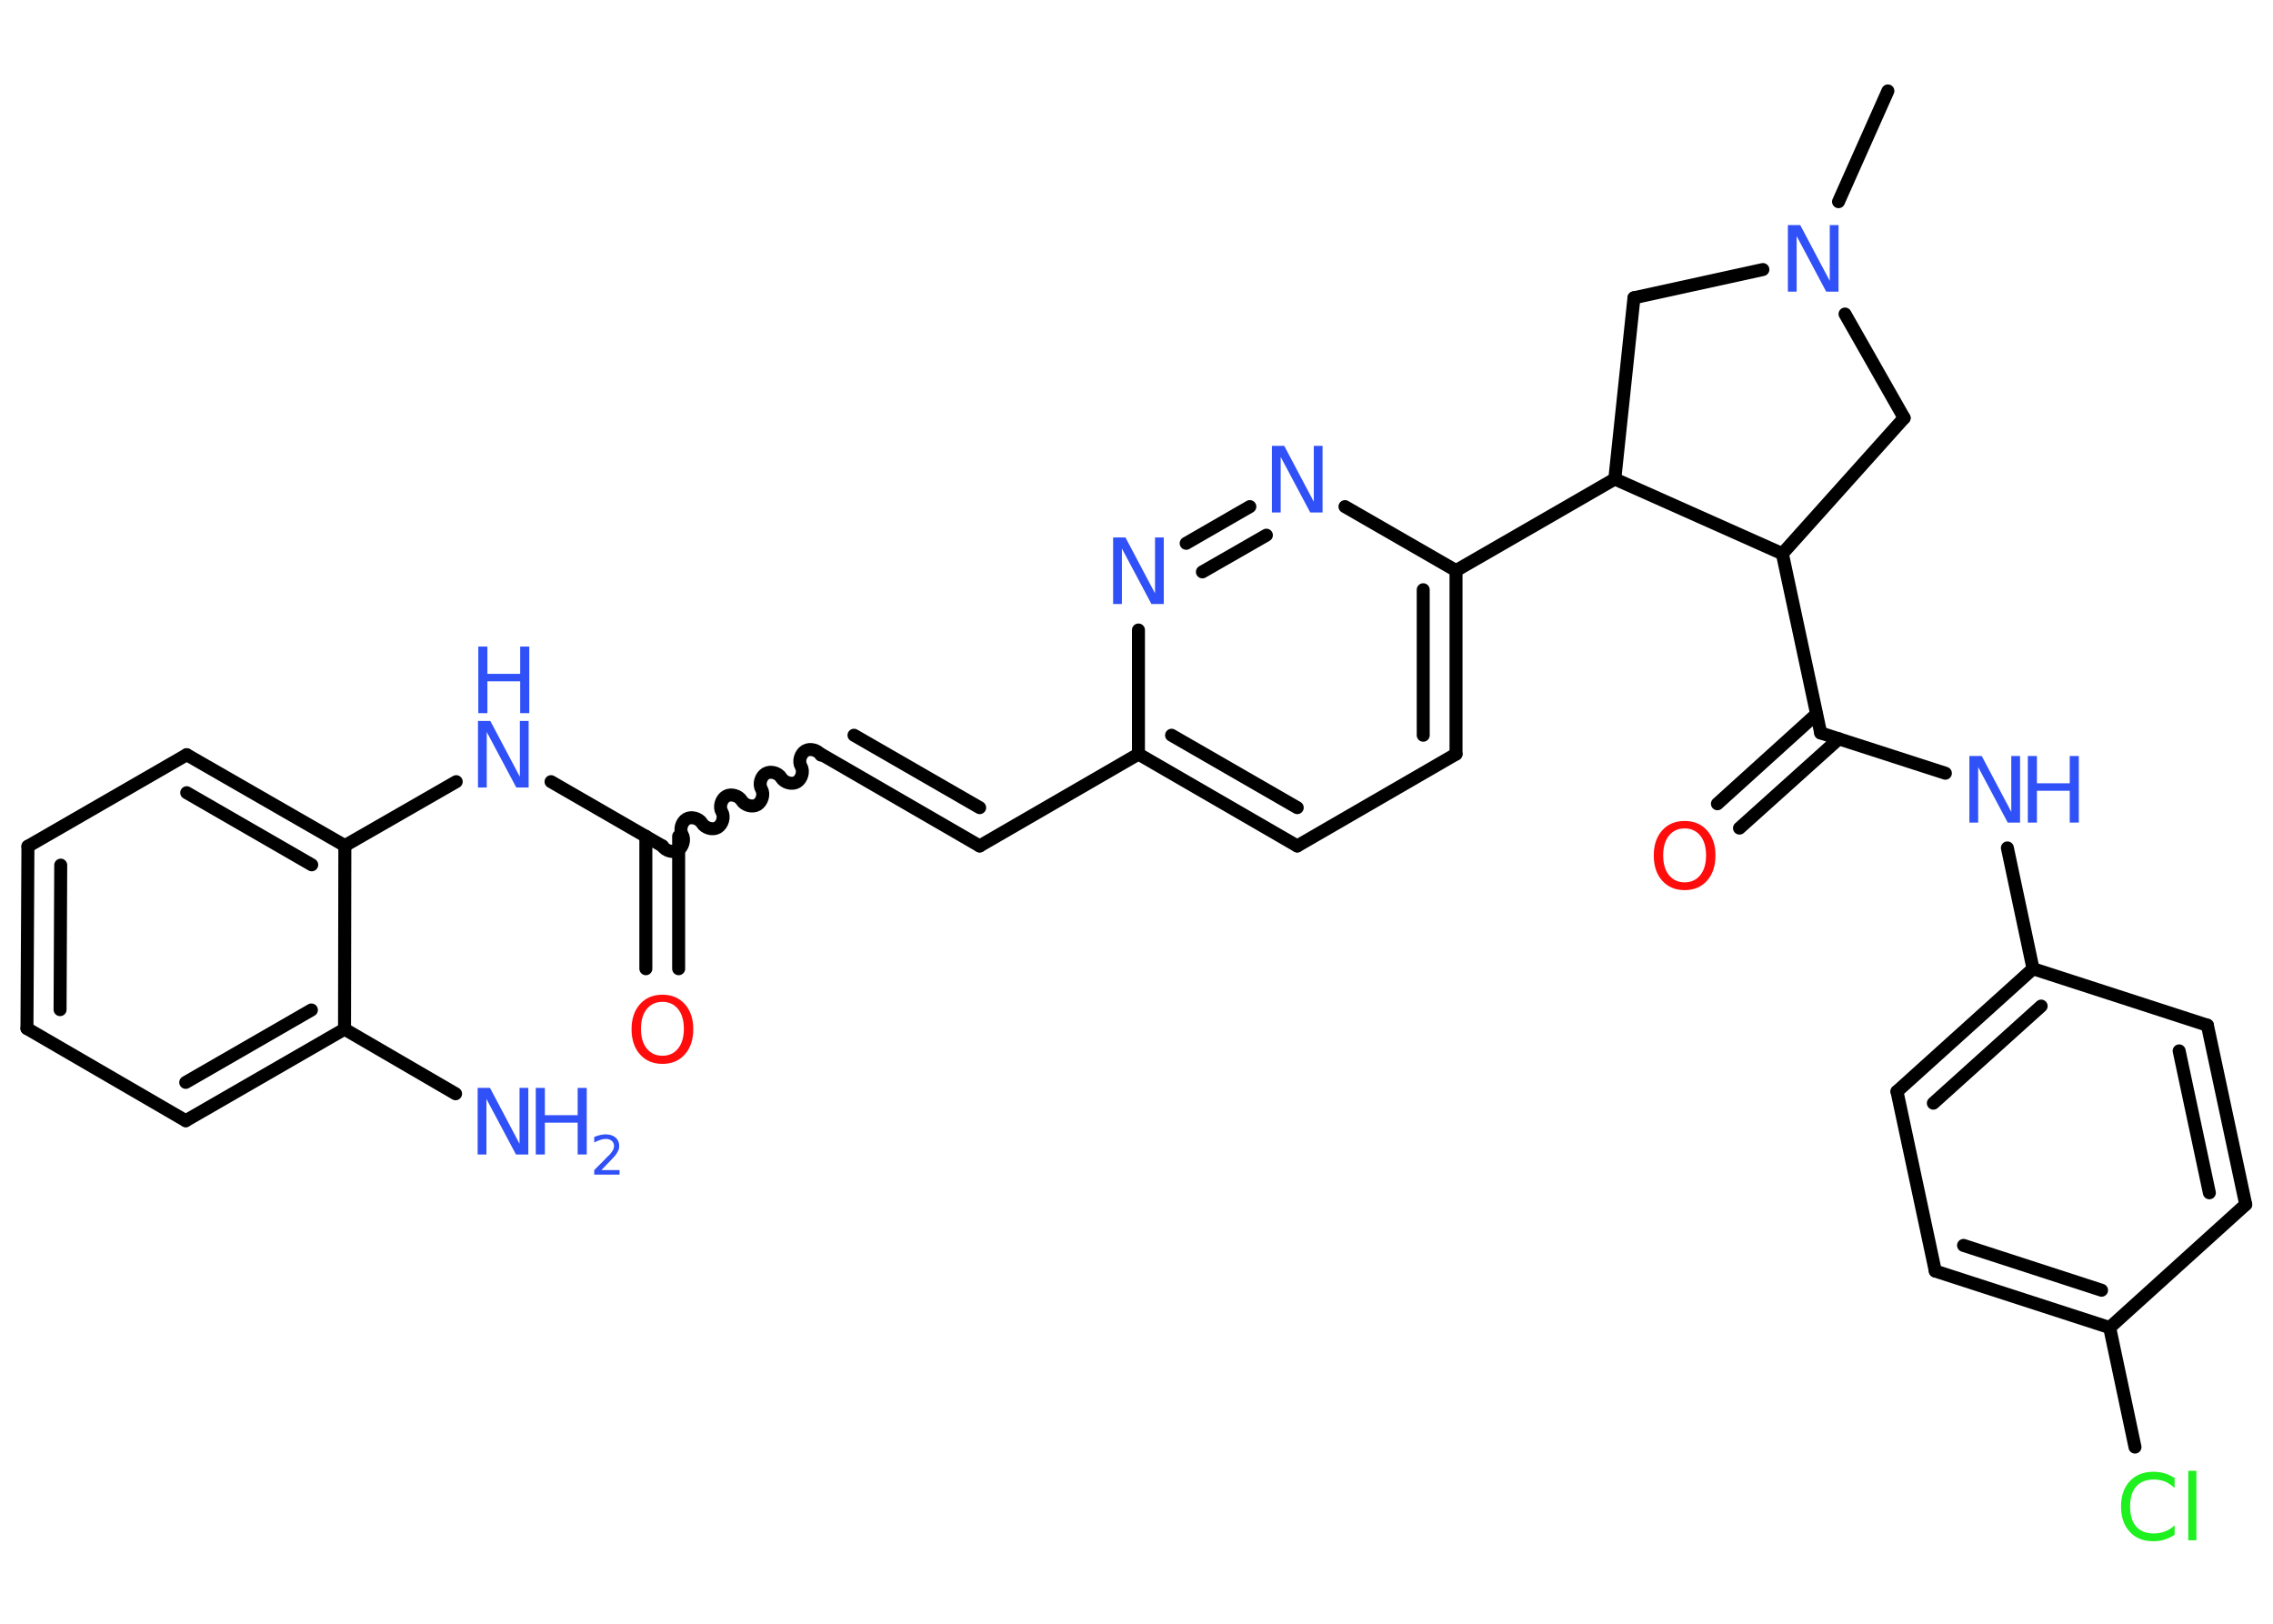 <?xml version='1.0' encoding='UTF-8'?>
<!DOCTYPE svg PUBLIC "-//W3C//DTD SVG 1.1//EN" "http://www.w3.org/Graphics/SVG/1.1/DTD/svg11.dtd">
<svg version='1.2' xmlns='http://www.w3.org/2000/svg' xmlns:xlink='http://www.w3.org/1999/xlink' width='70.0mm' height='50.0mm' viewBox='0 0 70.0 50.0'>
  <desc>Generated by the Chemistry Development Kit (http://github.com/cdk)</desc>
  <g stroke-linecap='round' stroke-linejoin='round' stroke='#000000' stroke-width='.4' fill='#3050F8'>
    <rect x='.0' y='.0' width='70.0' height='50.0' fill='#FFFFFF' stroke='none'/>
    <g id='mol1' class='mol'>
      <line id='mol1bnd1' class='bond' x1='58.14' y1='2.8' x2='56.62' y2='6.21'/>
      <line id='mol1bnd2' class='bond' x1='56.82' y1='9.67' x2='58.64' y2='12.87'/>
      <line id='mol1bnd3' class='bond' x1='58.64' y1='12.87' x2='54.89' y2='17.05'/>
      <line id='mol1bnd4' class='bond' x1='54.89' y1='17.05' x2='56.07' y2='22.57'/>
      <g id='mol1bnd5' class='bond'>
        <line x1='56.63' y1='22.75' x2='53.57' y2='25.5'/>
        <line x1='55.94' y1='21.99' x2='52.89' y2='24.75'/>
      </g>
      <line id='mol1bnd6' class='bond' x1='56.07' y1='22.57' x2='59.91' y2='23.81'/>
      <line id='mol1bnd7' class='bond' x1='61.82' y1='26.11' x2='62.61' y2='29.83'/>
      <g id='mol1bnd8' class='bond'>
        <line x1='62.61' y1='29.83' x2='58.42' y2='33.61'/>
        <line x1='62.86' y1='30.98' x2='59.54' y2='33.97'/>
      </g>
      <line id='mol1bnd9' class='bond' x1='58.42' y1='33.61' x2='59.6' y2='39.14'/>
      <g id='mol1bnd10' class='bond'>
        <line x1='59.6' y1='39.14' x2='64.97' y2='40.88'/>
        <line x1='60.47' y1='38.35' x2='64.72' y2='39.73'/>
      </g>
      <line id='mol1bnd11' class='bond' x1='64.97' y1='40.88' x2='65.75' y2='44.56'/>
      <line id='mol1bnd12' class='bond' x1='64.97' y1='40.88' x2='69.16' y2='37.09'/>
      <g id='mol1bnd13' class='bond'>
        <line x1='69.16' y1='37.09' x2='67.98' y2='31.57'/>
        <line x1='68.04' y1='36.73' x2='67.11' y2='32.36'/>
      </g>
      <line id='mol1bnd14' class='bond' x1='62.61' y1='29.83' x2='67.98' y2='31.57'/>
      <line id='mol1bnd15' class='bond' x1='54.89' y1='17.05' x2='49.73' y2='14.75'/>
      <line id='mol1bnd16' class='bond' x1='49.73' y1='14.75' x2='44.84' y2='17.57'/>
      <g id='mol1bnd17' class='bond'>
        <line x1='44.84' y1='23.22' x2='44.84' y2='17.57'/>
        <line x1='43.83' y1='22.64' x2='43.83' y2='18.16'/>
      </g>
      <line id='mol1bnd18' class='bond' x1='44.84' y1='23.22' x2='39.95' y2='26.05'/>
      <g id='mol1bnd19' class='bond'>
        <line x1='35.06' y1='23.22' x2='39.95' y2='26.05'/>
        <line x1='36.08' y1='22.64' x2='39.95' y2='24.87'/>
      </g>
      <line id='mol1bnd20' class='bond' x1='35.06' y1='23.22' x2='30.17' y2='26.05'/>
      <g id='mol1bnd21' class='bond'>
        <line x1='30.17' y1='26.05' x2='25.28' y2='23.22'/>
        <line x1='30.17' y1='24.87' x2='26.3' y2='22.64'/>
      </g>
      <path id='mol1bnd22' class='bond' d='M20.4 26.05c.09 .15 .33 .22 .48 .13c.15 -.09 .22 -.33 .13 -.48c-.09 -.15 -.02 -.39 .13 -.48c.15 -.09 .39 -.02 .48 .13c.09 .15 .33 .22 .48 .13c.15 -.09 .22 -.33 .13 -.48c-.09 -.15 -.02 -.39 .13 -.48c.15 -.09 .39 -.02 .48 .13c.09 .15 .33 .22 .48 .13c.15 -.09 .22 -.33 .13 -.48c-.09 -.15 -.02 -.39 .13 -.48c.15 -.09 .39 -.02 .48 .13c.09 .15 .33 .22 .48 .13c.15 -.09 .22 -.33 .13 -.48c-.09 -.15 -.02 -.39 .13 -.48c.15 -.09 .39 -.02 .48 .13' fill='none' stroke='#000000' stroke-width='.4'/>
      <g id='mol1bnd23' class='bond'>
        <line x1='20.9' y1='25.75' x2='20.9' y2='29.83'/>
        <line x1='19.89' y1='25.75' x2='19.89' y2='29.83'/>
      </g>
      <line id='mol1bnd24' class='bond' x1='20.4' y1='26.05' x2='16.97' y2='24.07'/>
      <line id='mol1bnd25' class='bond' x1='14.05' y1='24.07' x2='10.62' y2='26.04'/>
      <g id='mol1bnd26' class='bond'>
        <line x1='10.62' y1='26.04' x2='5.75' y2='23.24'/>
        <line x1='9.6' y1='26.63' x2='5.75' y2='24.41'/>
      </g>
      <line id='mol1bnd27' class='bond' x1='5.75' y1='23.24' x2='.86' y2='26.06'/>
      <g id='mol1bnd28' class='bond'>
        <line x1='.86' y1='26.06' x2='.83' y2='31.67'/>
        <line x1='1.87' y1='26.64' x2='1.85' y2='31.09'/>
      </g>
      <line id='mol1bnd29' class='bond' x1='.83' y1='31.67' x2='5.72' y2='34.51'/>
      <g id='mol1bnd30' class='bond'>
        <line x1='5.72' y1='34.51' x2='10.61' y2='31.69'/>
        <line x1='5.72' y1='33.33' x2='9.59' y2='31.1'/>
      </g>
      <line id='mol1bnd31' class='bond' x1='10.62' y1='26.04' x2='10.61' y2='31.69'/>
      <line id='mol1bnd32' class='bond' x1='10.61' y1='31.69' x2='14.03' y2='33.68'/>
      <line id='mol1bnd33' class='bond' x1='35.06' y1='23.22' x2='35.06' y2='19.4'/>
      <g id='mol1bnd34' class='bond'>
        <line x1='38.49' y1='15.6' x2='36.53' y2='16.73'/>
        <line x1='39.0' y1='16.48' x2='37.03' y2='17.61'/>
      </g>
      <line id='mol1bnd35' class='bond' x1='44.84' y1='17.57' x2='41.42' y2='15.6'/>
      <line id='mol1bnd36' class='bond' x1='49.73' y1='14.75' x2='50.32' y2='9.17'/>
      <line id='mol1bnd37' class='bond' x1='54.29' y1='8.3' x2='50.32' y2='9.17'/>
      <path id='mol1atm2' class='atom' d='M55.07 6.93h.37l.91 1.72v-1.72h.27v2.05h-.38l-.91 -1.71v1.71h-.27v-2.05z' stroke='none'/>
      <path id='mol1atm6' class='atom' d='M51.88 25.51q-.3 .0 -.48 .22q-.18 .22 -.18 .61q.0 .39 .18 .61q.18 .22 .48 .22q.3 .0 .48 -.22q.18 -.22 .18 -.61q.0 -.39 -.18 -.61q-.18 -.22 -.48 -.22zM51.88 25.28q.43 .0 .69 .29q.26 .29 .26 .77q.0 .49 -.26 .78q-.26 .29 -.69 .29q-.43 .0 -.69 -.29q-.26 -.29 -.26 -.78q.0 -.48 .26 -.77q.26 -.29 .69 -.29z' stroke='none' fill='#FF0D0D'/>
      <g id='mol1atm7' class='atom'>
        <path d='M60.66 23.28h.37l.91 1.72v-1.72h.27v2.05h-.38l-.91 -1.71v1.71h-.27v-2.05z' stroke='none'/>
        <path d='M62.45 23.28h.28v.84h1.01v-.84h.28v2.05h-.28v-.98h-1.01v.98h-.28v-2.05z' stroke='none'/>
      </g>
      <path id='mol1atm12' class='atom' d='M66.97 45.53v.29q-.14 -.13 -.3 -.2q-.16 -.06 -.34 -.06q-.35 .0 -.54 .21q-.19 .21 -.19 .62q.0 .41 .19 .62q.19 .21 .54 .21q.18 .0 .34 -.06q.16 -.06 .3 -.19v.29q-.15 .1 -.31 .15q-.16 .05 -.34 .05q-.47 .0 -.73 -.29q-.27 -.29 -.27 -.78q.0 -.49 .27 -.78q.27 -.29 .73 -.29q.18 .0 .35 .05q.16 .05 .31 .15zM67.39 45.29h.25v2.14h-.25v-2.14z' stroke='none' fill='#1FF01F'/>
      <path id='mol1atm23' class='atom' d='M20.4 30.85q-.3 .0 -.48 .22q-.18 .22 -.18 .61q.0 .39 .18 .61q.18 .22 .48 .22q.3 .0 .48 -.22q.18 -.22 .18 -.61q.0 -.39 -.18 -.61q-.18 -.22 -.48 -.22zM20.4 30.63q.43 .0 .69 .29q.26 .29 .26 .77q.0 .49 -.26 .78q-.26 .29 -.69 .29q-.43 .0 -.69 -.29q-.26 -.29 -.26 -.78q.0 -.48 .26 -.77q.26 -.29 .69 -.29z' stroke='none' fill='#FF0D0D'/>
      <g id='mol1atm24' class='atom'>
        <path d='M14.73 22.2h.37l.91 1.72v-1.72h.27v2.05h-.38l-.91 -1.71v1.71h-.27v-2.05z' stroke='none'/>
        <path d='M14.73 19.91h.28v.84h1.01v-.84h.28v2.05h-.28v-.98h-1.01v.98h-.28v-2.05z' stroke='none'/>
      </g>
      <g id='mol1atm31' class='atom'>
        <path d='M14.72 33.5h.37l.91 1.72v-1.72h.27v2.05h-.38l-.91 -1.71v1.71h-.27v-2.05z' stroke='none'/>
        <path d='M16.5 33.5h.28v.84h1.01v-.84h.28v2.05h-.28v-.98h-1.01v.98h-.28v-2.05z' stroke='none'/>
        <path d='M18.5 36.03h.58v.14h-.78v-.14q.1 -.1 .26 -.26q.16 -.17 .21 -.21q.08 -.09 .11 -.15q.03 -.06 .03 -.12q.0 -.1 -.07 -.16q-.07 -.06 -.18 -.06q-.08 .0 -.17 .03q-.09 .03 -.19 .08v-.17q.1 -.04 .19 -.06q.09 -.02 .16 -.02q.19 .0 .31 .1q.11 .1 .11 .26q.0 .08 -.03 .14q-.03 .07 -.1 .16q-.02 .02 -.13 .14q-.11 .11 -.31 .32z' stroke='none'/>
      </g>
      <path id='mol1atm32' class='atom' d='M34.29 16.55h.37l.91 1.72v-1.72h.27v2.05h-.38l-.91 -1.71v1.71h-.27v-2.05z' stroke='none'/>
      <path id='mol1atm33' class='atom' d='M39.18 13.73h.37l.91 1.72v-1.72h.27v2.05h-.38l-.91 -1.71v1.71h-.27v-2.05z' stroke='none'/>
    </g>
  </g>
</svg>

